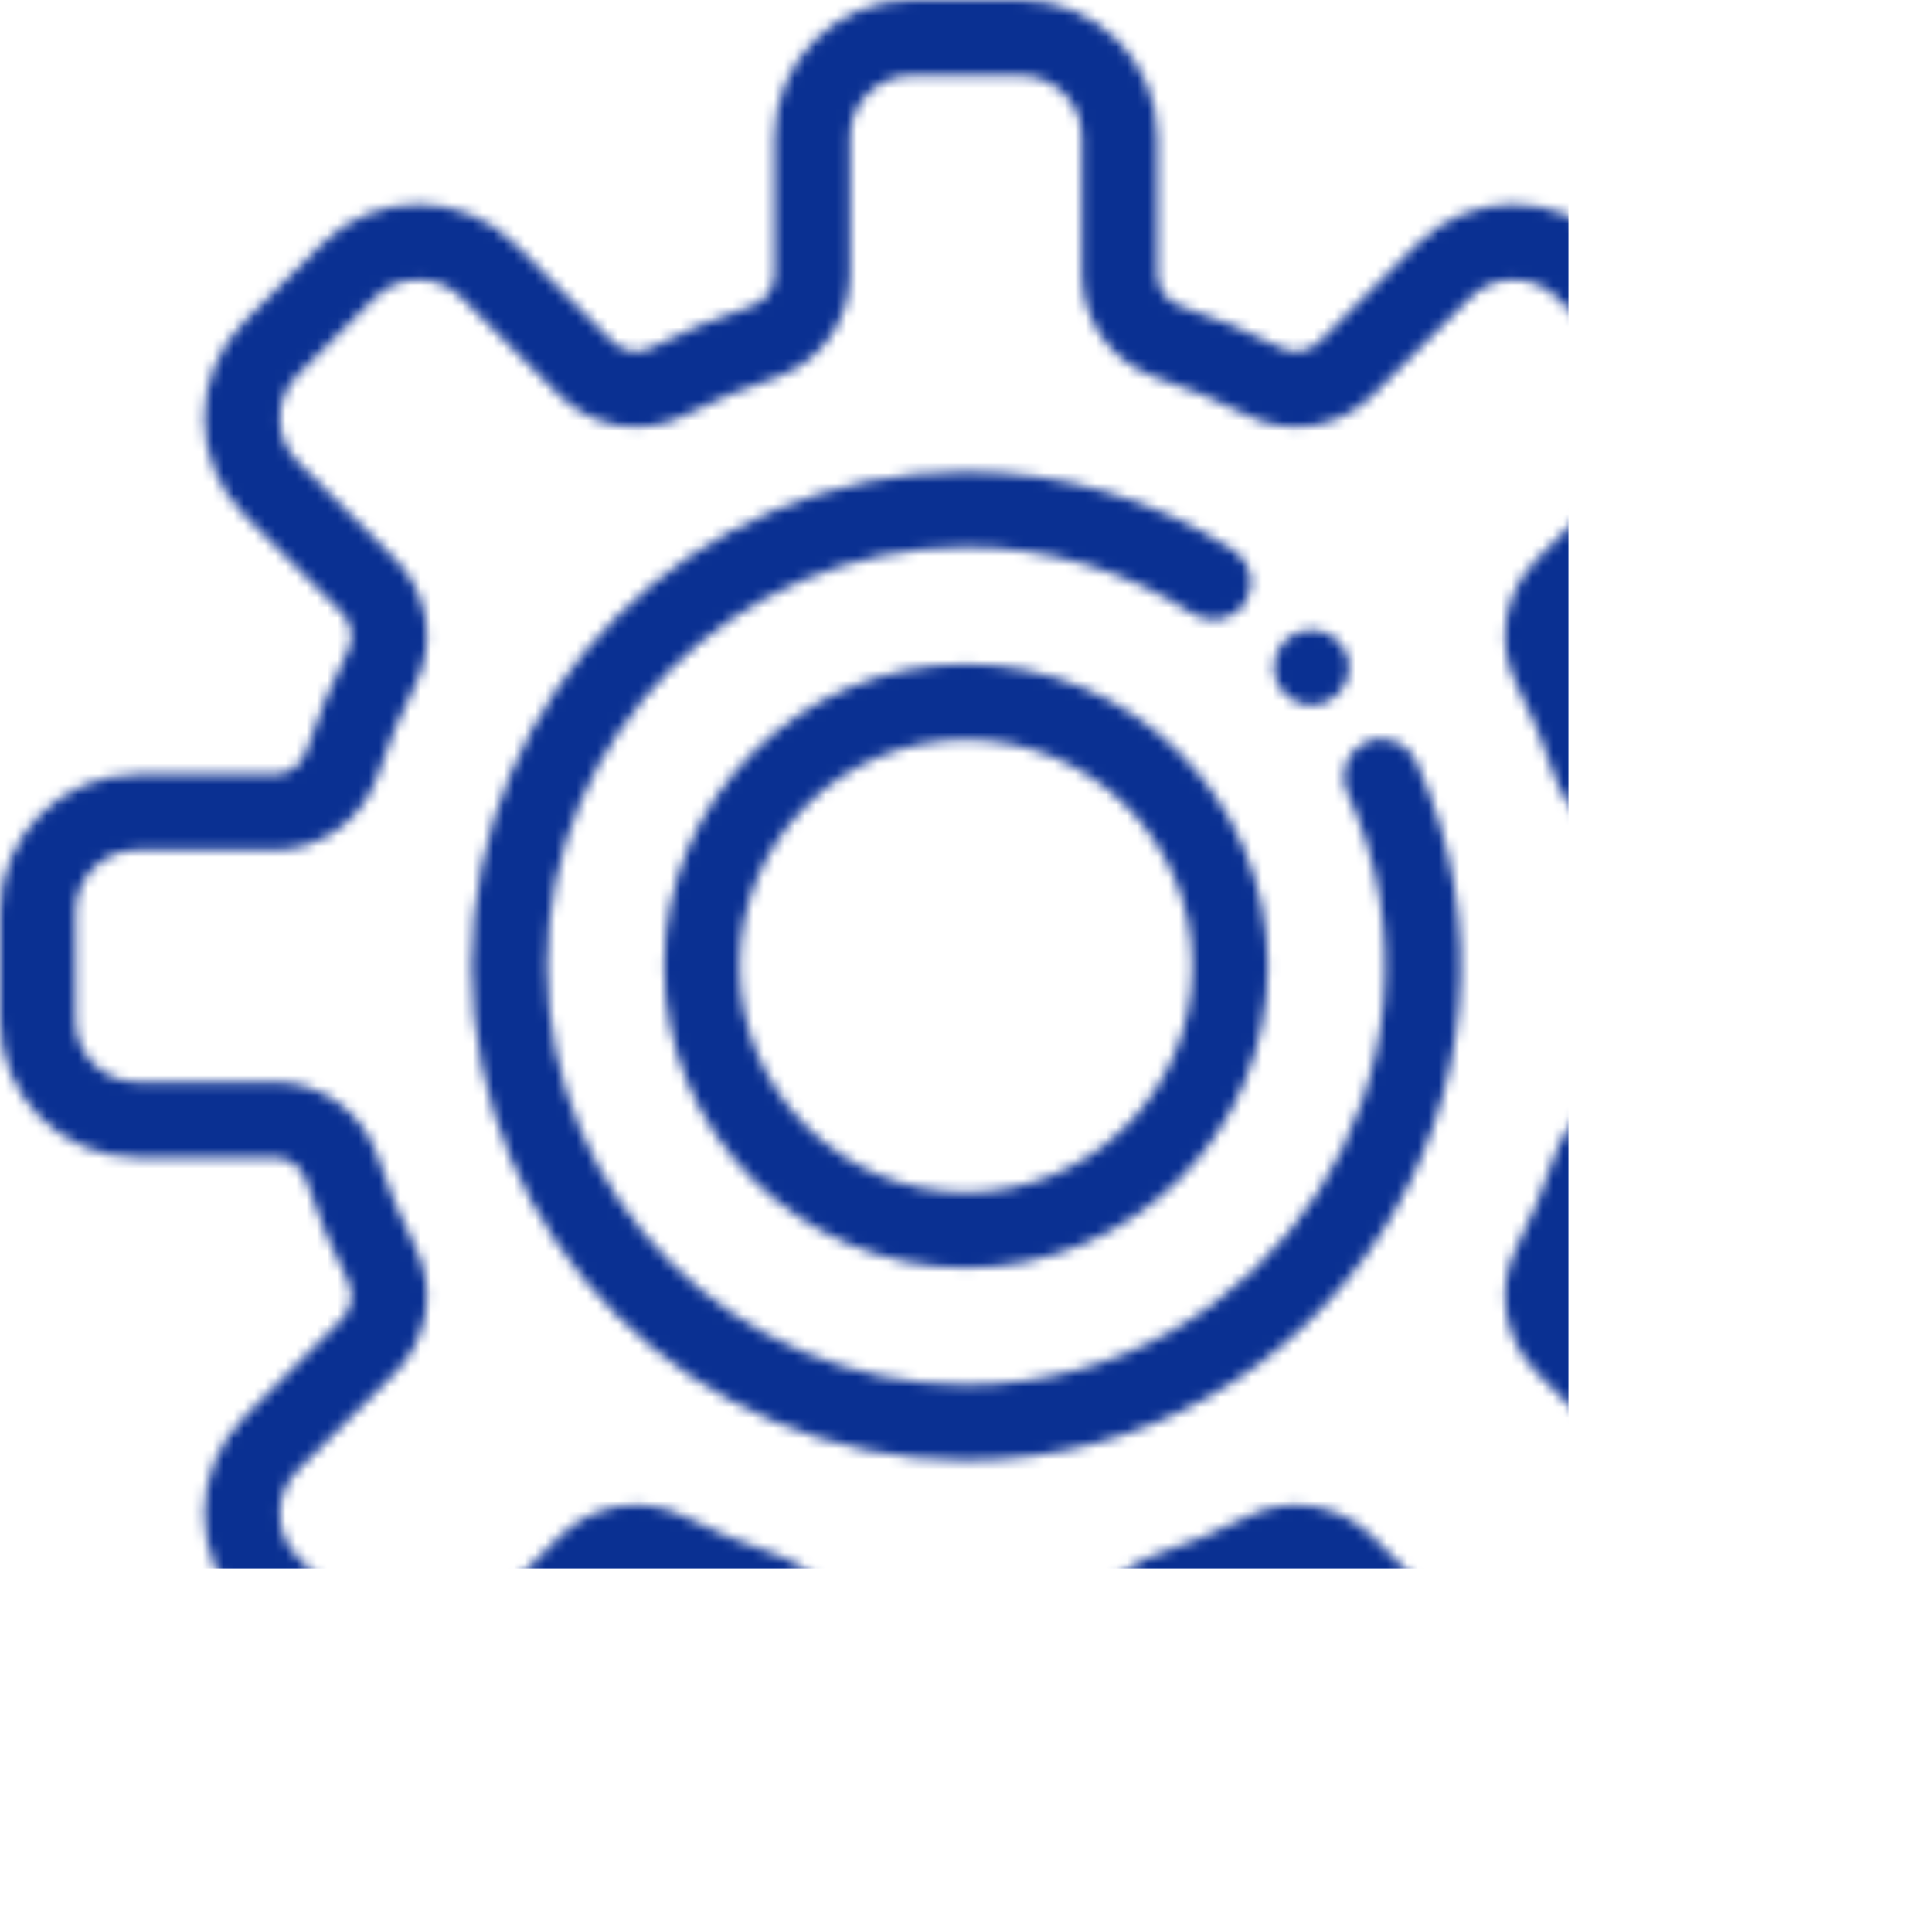 <svg width="186" height="186" viewBox="0 0 186 186" fill="none" xmlns="http://www.w3.org/2000/svg">
<mask id="mask0" mask-type="alpha" maskUnits="userSpaceOnUse" x="0" y="0" width="186" height="186">
<g clip-path="url(#clip0)">
<path d="M172.81 74.567H159.587C158.186 74.567 156.945 73.646 156.499 72.276C155.425 68.984 154.081 65.748 152.504 62.659C151.878 61.434 152.13 59.938 153.131 58.938L162.469 49.6C167.611 44.457 167.611 36.09 162.469 30.947L155.053 23.531C149.911 18.388 141.543 18.387 136.4 23.531L127.063 32.869C126.062 33.869 124.566 34.122 123.341 33.496C120.252 31.919 117.017 30.575 113.724 29.501C112.354 29.055 111.433 27.814 111.433 26.413V13.19C111.433 5.917 105.516 0 98.244 0H87.756C80.484 0 74.567 5.917 74.567 13.19V26.413C74.567 27.814 73.646 29.055 72.276 29.501C68.984 30.575 65.748 31.919 62.659 33.496C61.434 34.122 59.938 33.87 58.938 32.869L49.6 23.531C44.457 18.388 36.09 18.388 30.947 23.531L23.531 30.947C18.389 36.09 18.389 44.457 23.531 49.6L32.869 58.938C33.87 59.939 34.122 61.434 33.496 62.66C31.919 65.748 30.575 68.984 29.501 72.276C29.055 73.646 27.814 74.567 26.413 74.567H13.19C5.917 74.567 0 80.484 0 87.756V98.244C0 105.516 5.917 111.433 13.19 111.433H26.413C27.814 111.433 29.055 112.354 29.501 113.724C30.575 117.017 31.919 120.252 33.496 123.341C34.122 124.566 33.87 126.062 32.869 127.062L23.531 136.4C18.389 141.543 18.389 149.91 23.531 155.053L30.947 162.469C36.089 167.611 44.456 167.612 49.6 162.469L58.937 153.131C59.938 152.131 61.434 151.879 62.659 152.504C65.746 154.08 68.981 155.424 72.276 156.499C73.646 156.945 74.567 158.186 74.567 159.587V172.81C74.567 180.083 80.484 186 87.756 186H98.244C105.517 186 111.434 180.083 111.434 172.81V159.587C111.434 158.186 112.354 156.945 113.725 156.498C117.019 155.424 120.255 154.08 123.342 152.504C124.567 151.878 126.062 152.13 127.063 153.131L136.4 162.469C141.543 167.612 149.911 167.612 155.054 162.469L162.47 155.053C167.612 149.911 167.612 141.543 162.47 136.4L153.131 127.063C152.131 126.062 151.879 124.566 152.504 123.341C154.082 120.252 155.426 117.017 156.499 113.724C156.945 112.354 158.187 111.433 159.587 111.433H172.811C180.084 111.433 186 105.516 186 98.244V87.756C186 80.484 180.083 74.567 172.81 74.567ZM178.734 98.244C178.734 101.511 176.077 104.168 172.81 104.168H159.587C155.032 104.168 151.015 107.103 149.59 111.472C148.635 114.404 147.438 117.286 146.033 120.036C143.97 124.075 144.757 128.964 147.993 132.2L157.331 141.538C159.641 143.847 159.641 147.606 157.331 149.915L149.915 157.331C147.606 159.641 143.847 159.641 141.538 157.331L132.199 147.993C128.964 144.758 124.075 143.97 120.036 146.033C117.288 147.437 114.406 148.634 111.472 149.59C107.103 151.015 104.168 155.032 104.168 159.587V172.81C104.168 176.077 101.511 178.734 98.244 178.734H87.756C84.49 178.734 81.832 176.077 81.832 172.81V159.587C81.832 155.032 78.897 151.015 74.529 149.591C71.594 148.634 68.713 147.437 65.964 146.033C61.898 143.956 57.014 144.78 53.8 147.993L44.463 157.331C42.153 159.641 38.395 159.641 36.085 157.331L28.669 149.915C26.359 147.606 26.359 143.847 28.669 141.538L38.007 132.199C41.242 128.964 42.03 124.075 39.967 120.036C38.562 117.286 37.365 114.404 36.41 111.472C34.985 107.103 30.968 104.168 26.413 104.168H13.19C9.923 104.168 7.266 101.511 7.266 98.244V87.756C7.266 84.49 9.923 81.832 13.19 81.832H26.413C30.968 81.832 34.985 78.897 36.41 74.528C37.365 71.596 38.562 68.715 39.967 65.964C42.03 61.925 41.243 57.037 38.007 53.8L28.669 44.463C26.359 42.153 26.359 38.395 28.669 36.085L36.085 28.669C38.394 26.359 42.153 26.359 44.462 28.669L53.8 38.007C57.036 41.242 61.925 42.03 65.963 39.967C68.714 38.562 71.596 37.365 74.528 36.41C78.897 34.985 81.832 30.968 81.832 26.413V13.19C81.832 9.923 84.489 7.266 87.756 7.266H98.244C101.51 7.266 104.168 9.923 104.168 13.19V26.413C104.168 30.968 107.103 34.985 111.472 36.41C114.404 37.365 117.285 38.562 120.036 39.967C124.075 42.031 128.963 41.243 132.199 38.007L141.537 28.669C143.847 26.359 147.605 26.359 149.915 28.669L157.331 36.085C159.641 38.394 159.641 42.153 157.331 44.462L147.993 53.8C144.757 57.036 143.97 61.925 146.033 65.963C147.437 68.714 148.634 71.596 149.59 74.528C151.015 78.897 155.032 81.832 159.586 81.832H172.81C176.076 81.832 178.734 84.489 178.734 87.756V98.244H178.734Z" fill="black"/>
<path d="M131.493 71.449C129.668 72.282 128.865 74.438 129.698 76.263C141.878 102.922 122.255 133.324 93 133.324C70.765 133.324 52.676 115.235 52.676 93C52.676 70.765 70.765 52.676 93 52.676C100.787 52.676 108.344 54.898 114.852 59.104C116.538 60.192 118.786 59.709 119.875 58.024C120.964 56.338 120.48 54.09 118.795 53.001C111.109 48.035 102.189 45.41 93 45.41C66.759 45.41 45.41 66.759 45.41 93C45.41 119.241 66.759 140.59 93 140.59C127.552 140.59 150.668 104.677 136.307 73.243C135.473 71.418 133.317 70.615 131.493 71.449Z" fill="black"/>
<path d="M93 63.938C76.975 63.938 63.938 76.975 63.938 93C63.938 109.025 76.975 122.062 93 122.062C109.025 122.062 122.062 109.025 122.062 93C122.062 76.975 109.025 63.938 93 63.938ZM93 114.797C80.981 114.797 71.203 105.019 71.203 93C71.203 80.981 80.981 71.203 93 71.203C105.019 71.203 114.797 80.981 114.797 93C114.797 105.019 105.019 114.797 93 114.797Z" fill="black"/>
<path d="M126.259 67.891H126.268C128.274 67.891 129.896 66.264 129.896 64.258C129.896 62.252 128.265 60.625 126.258 60.625C124.252 60.625 122.625 62.252 122.625 64.258C122.625 66.264 124.252 67.891 126.259 67.891Z" fill="black"/>
</g>
</mask>
<g mask="url(#mask0)">
<rect x="-86" y="-160" width="237" height="311" rx="10" fill="#0A3092"/>
</g>
<defs>
<clipPath id="clip0">
<rect width="186" height="186" fill="white"/>
</clipPath>
</defs>
</svg>
